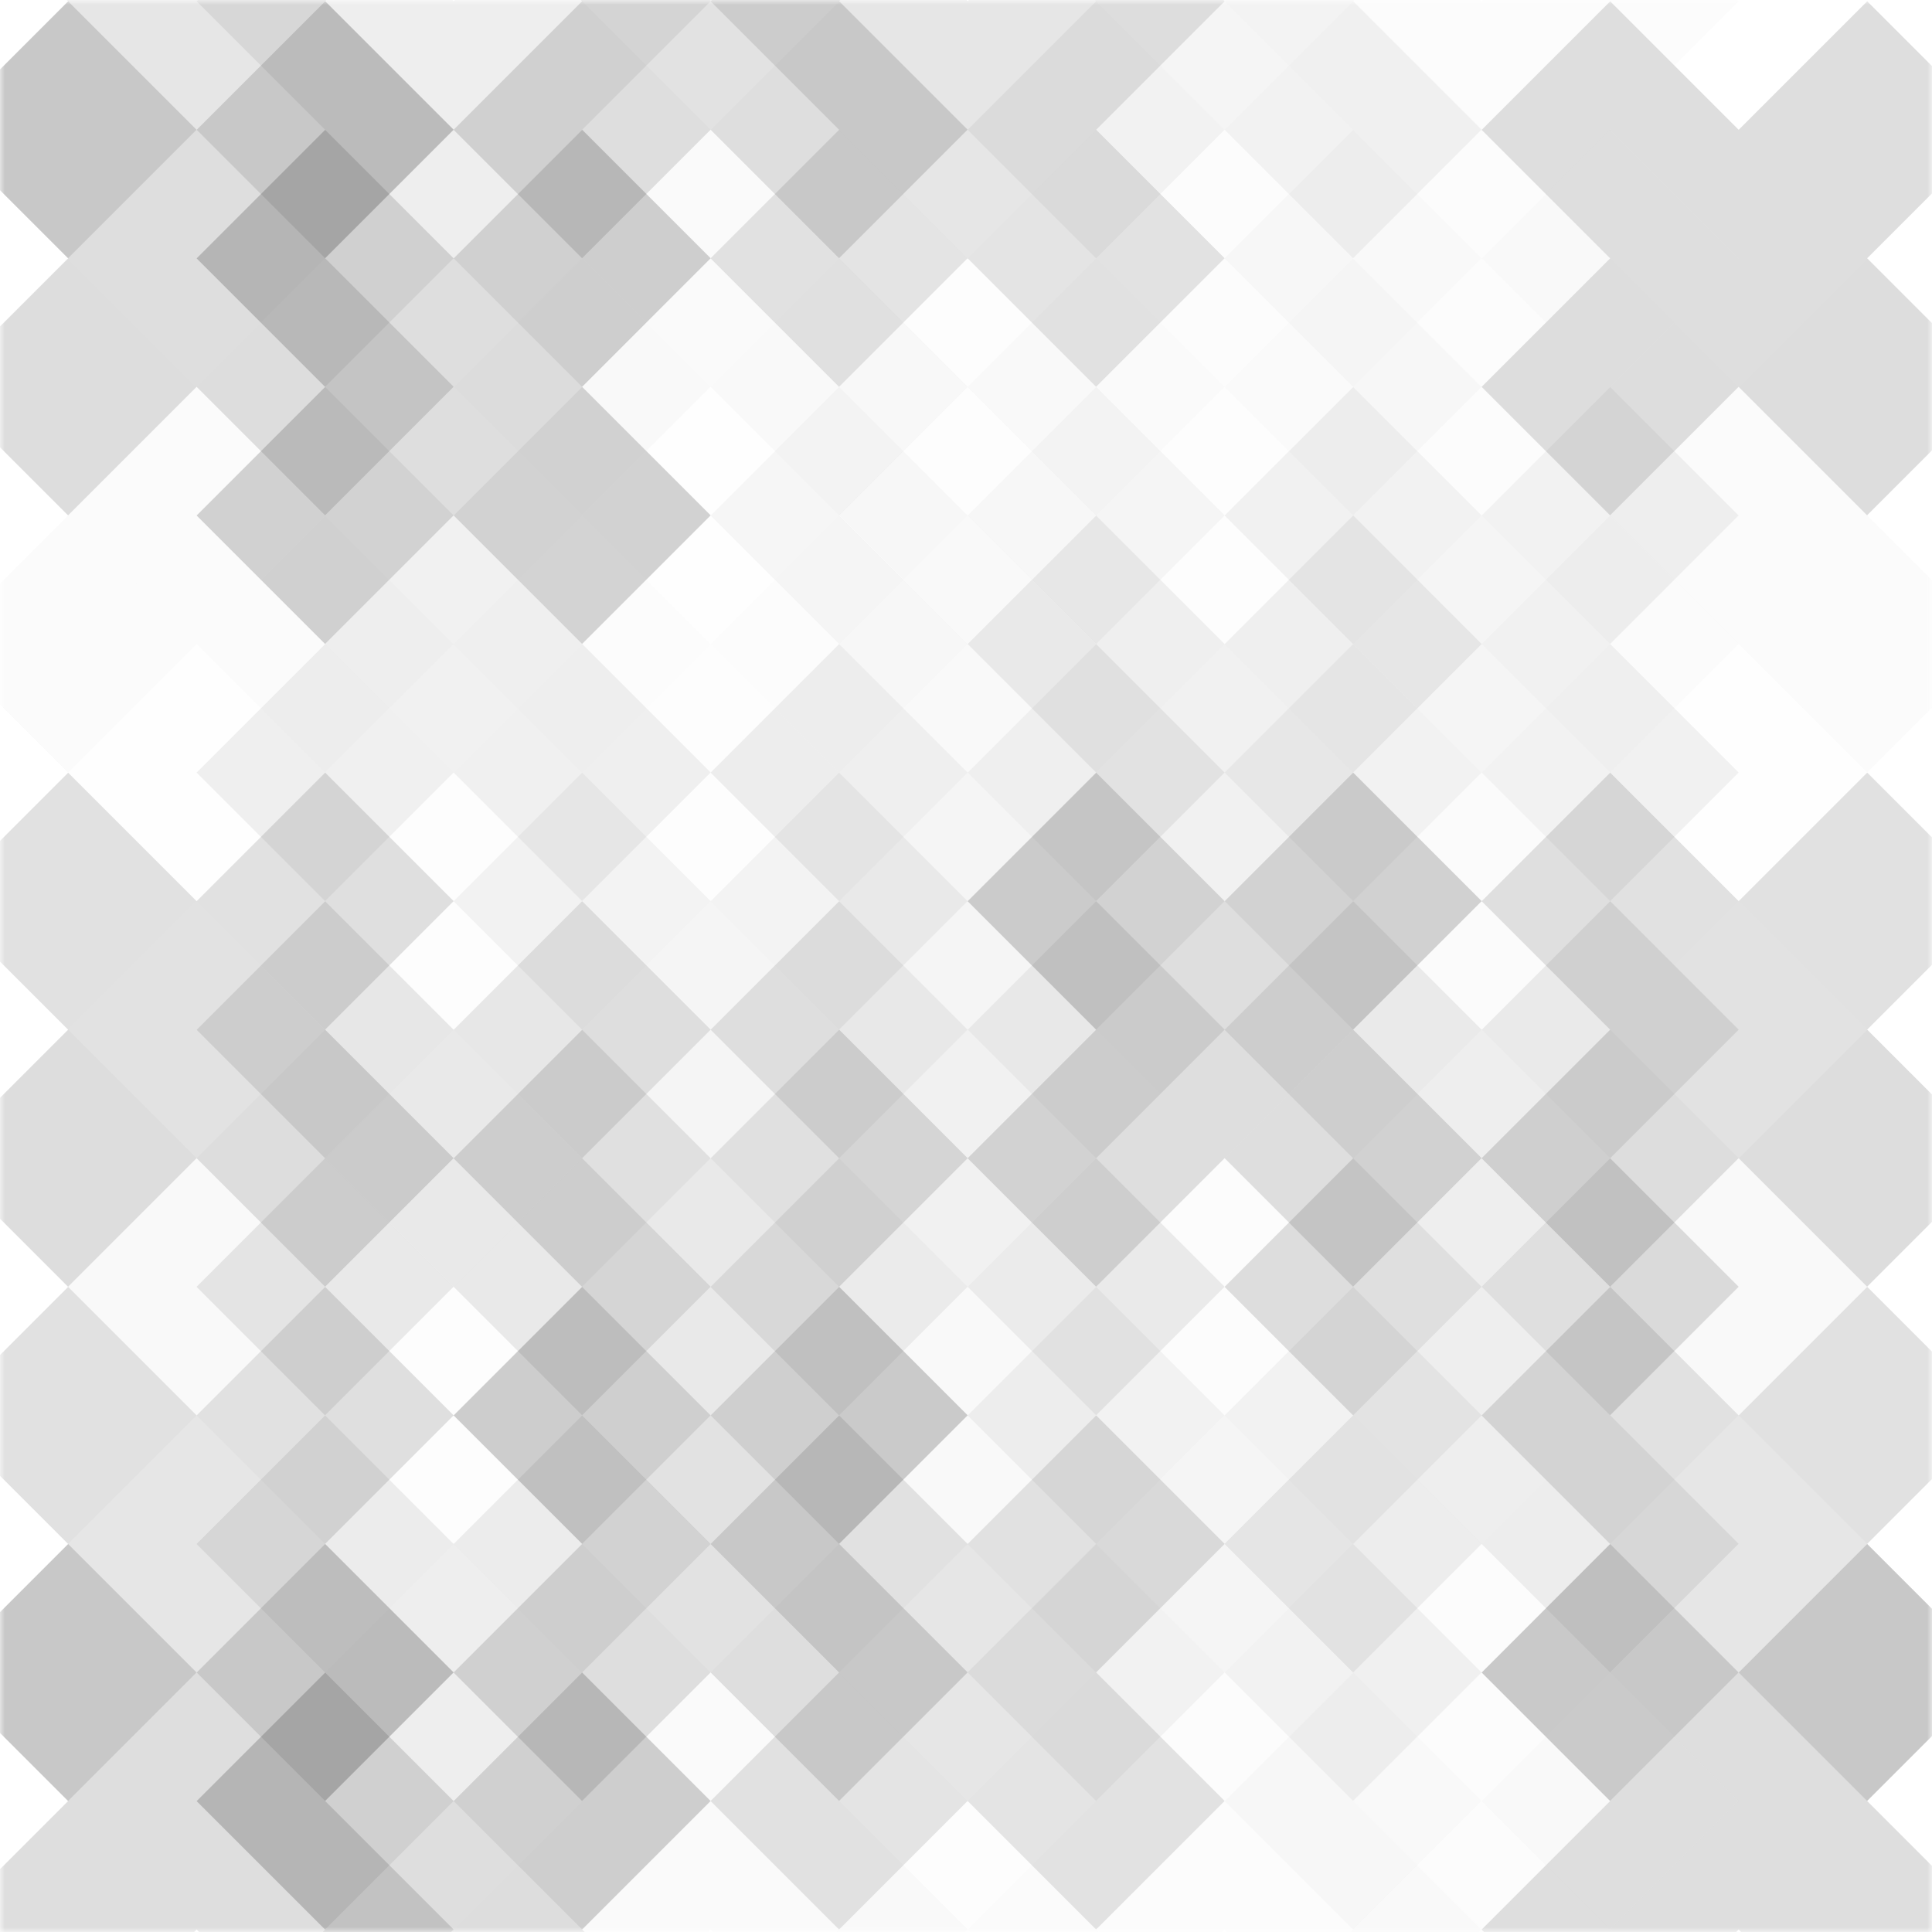 <?xml version="1.0" encoding="UTF-8" standalone="no"?>
<svg width="200px" height="200px" viewBox="0 0 200 200" version="1.1" xmlns="http://www.w3.org/2000/svg" xmlns:xlink="http://www.w3.org/1999/xlink">
    <!-- Generator: Sketch 3.7.2 (28276) - http://www.bohemiancoding.com/sketch -->
    <title>6</title>
    <desc>Created with Sketch.</desc>
    <defs>
        <rect id="path-1" x="0" y="0" width="200" height="200"></rect>
    </defs>
    <g id="pattern" stroke="none" stroke-width="1" fill="none" fill-rule="evenodd">
        <g id="6">
            <g>
                <mask id="mask-2" fill="white">
                    <use xlink:href="#path-1"></use>
                </mask>
                <use id="Mask" fill-opacity="0" fill="#D8D8D8" xlink:href="#path-1"></use>
                <g id="Group" mask="url(#mask-2)">
                    <g transform="translate(-20, -40)">
                        <g opacity="0.15" transform="translate(40.354, 66.741) rotate(45) translate(-40.354, -66.741) translate(12.141, 38.515)">
                            <rect id="Rectangle-path" fill="#222222" x="18.809" y="0" width="18.809" height="56.452"></rect>
                            <rect id="Rectangle-path" fill="#222222" x="0" y="18.817" width="56.426" height="18.817"></rect>
                        </g>
                        <g opacity="0.15" transform="translate(199.984, 66.741) rotate(45) translate(-199.984, -66.741) translate(171.771, 38.515)">
                            <rect id="Rectangle-path" fill="#222222" x="18.809" y="0" width="18.809" height="56.452"></rect>
                            <rect id="Rectangle-path" fill="#222222" x="0" y="18.817" width="56.426" height="18.817"></rect>
                        </g>
                        <g opacity="0.15" transform="translate(40.354, 226.443) rotate(45) translate(-40.354, -226.443) translate(12.141, 198.217)">
                            <rect id="Rectangle-path" fill="#222222" x="18.809" y="0" width="18.809" height="56.452"></rect>
                            <rect id="Rectangle-path" fill="#222222" x="0" y="18.817" width="56.426" height="18.817"></rect>
                        </g>
                        <g opacity="0.15" transform="translate(199.984, 226.443) rotate(45) translate(-199.984, -226.443) translate(171.771, 198.217)">
                            <rect id="Rectangle-path" fill="#222222" x="18.809" y="0" width="18.809" height="56.452"></rect>
                            <rect id="Rectangle-path" fill="#222222" x="0" y="18.817" width="56.426" height="18.817"></rect>
                        </g>
                        <g opacity="0.15" transform="translate(66.959, 80.05) rotate(45) translate(-66.959, -80.05) translate(38.746, 51.824)">
                            <rect id="Rectangle-path" fill="#222222" x="18.809" y="0" width="18.809" height="56.452"></rect>
                            <rect id="Rectangle-path" fill="#222222" x="0" y="18.817" width="56.426" height="18.817"></rect>
                        </g>
                        <g opacity="0.15" transform="translate(66.959, 239.751) rotate(45) translate(-66.959, -239.751) translate(38.746, 211.526)">
                            <rect id="Rectangle-path" fill="#222222" x="18.809" y="0" width="18.809" height="56.452"></rect>
                            <rect id="Rectangle-path" fill="#222222" x="0" y="18.817" width="56.426" height="18.817"></rect>
                        </g>
                        <g opacity="0.141" transform="translate(93.564, 66.741) rotate(45) translate(-93.564, -66.741) translate(65.351, 38.515)">
                            <rect id="Rectangle-path" fill="#DDDDDD" x="18.809" y="0" width="18.809" height="56.452"></rect>
                            <rect id="Rectangle-path" fill="#DDDDDD" x="0" y="18.817" width="56.426" height="18.817"></rect>
                        </g>
                        <g opacity="0.141" transform="translate(93.564, 226.443) rotate(45) translate(-93.564, -226.443) translate(65.351, 198.217)">
                            <rect id="Rectangle-path" fill="#DDDDDD" x="18.809" y="0" width="18.809" height="56.452"></rect>
                            <rect id="Rectangle-path" fill="#DDDDDD" x="0" y="18.817" width="56.426" height="18.817"></rect>
                        </g>
                        <g opacity="0.072" transform="translate(120.169, 80.05) rotate(45) translate(-120.169, -80.05) translate(91.956, 51.824)">
                            <rect id="Rectangle-path" fill="#DDDDDD" x="18.809" y="0" width="18.809" height="56.452"></rect>
                            <rect id="Rectangle-path" fill="#DDDDDD" x="0" y="18.817" width="56.426" height="18.817"></rect>
                        </g>
                        <g opacity="0.072" transform="translate(120.169, 239.751) rotate(45) translate(-120.169, -239.751) translate(91.956, 211.526)">
                            <rect id="Rectangle-path" fill="#DDDDDD" x="18.809" y="0" width="18.809" height="56.452"></rect>
                            <rect id="Rectangle-path" fill="#DDDDDD" x="0" y="18.817" width="56.426" height="18.817"></rect>
                        </g>
                        <g opacity="0.089" transform="translate(146.774, 66.741) rotate(45) translate(-146.774, -66.741) translate(118.561, 38.515)">
                            <rect id="Rectangle-path" fill="#DDDDDD" x="18.809" y="0" width="18.809" height="56.452"></rect>
                            <rect id="Rectangle-path" fill="#DDDDDD" x="0" y="18.817" width="56.426" height="18.817"></rect>
                        </g>
                        <g opacity="0.089" transform="translate(146.774, 226.443) rotate(45) translate(-146.774, -226.443) translate(118.561, 198.217)">
                            <rect id="Rectangle-path" fill="#DDDDDD" x="18.809" y="0" width="18.809" height="56.452"></rect>
                            <rect id="Rectangle-path" fill="#DDDDDD" x="0" y="18.817" width="56.426" height="18.817"></rect>
                        </g>
                        <g opacity="0.089" transform="translate(173.379, 80.05) rotate(45) translate(-173.379, -80.05) translate(145.166, 51.824)">
                            <rect id="Rectangle-path" fill="#DDDDDD" x="18.809" y="0" width="18.809" height="56.452"></rect>
                            <rect id="Rectangle-path" fill="#DDDDDD" x="0" y="18.817" width="56.426" height="18.817"></rect>
                        </g>
                        <g opacity="0.089" transform="translate(173.379, 239.751) rotate(45) translate(-173.379, -239.751) translate(145.166, 211.526)">
                            <rect id="Rectangle-path" fill="#DDDDDD" x="18.809" y="0" width="18.809" height="56.452"></rect>
                            <rect id="Rectangle-path" fill="#DDDDDD" x="0" y="18.817" width="56.426" height="18.817"></rect>
                        </g>
                        <g opacity="0.107" transform="translate(40.354, 93.358) rotate(45) translate(-40.354, -93.358) translate(12.141, 65.132)">
                            <rect id="Rectangle-path" fill="#DDDDDD" x="18.809" y="0" width="18.809" height="56.452"></rect>
                            <rect id="Rectangle-path" fill="#DDDDDD" x="0" y="18.817" width="56.426" height="18.817"></rect>
                        </g>
                        <g opacity="0.107" transform="translate(199.984, 93.358) rotate(45) translate(-199.984, -93.358) translate(171.771, 65.132)">
                            <rect id="Rectangle-path" fill="#DDDDDD" x="18.809" y="0" width="18.809" height="56.452"></rect>
                            <rect id="Rectangle-path" fill="#DDDDDD" x="0" y="18.817" width="56.426" height="18.817"></rect>
                        </g>
                        <g opacity="0.063" transform="translate(66.959, 106.667) rotate(45) translate(-66.959, -106.667) translate(38.746, 78.441)">
                            <rect id="Rectangle-path" fill="#222222" x="18.809" y="0" width="18.809" height="56.452"></rect>
                            <rect id="Rectangle-path" fill="#222222" x="0" y="18.817" width="56.426" height="18.817"></rect>
                        </g>
                        <g opacity="0.02" transform="translate(93.564, 93.358) rotate(45) translate(-93.564, -93.358) translate(65.351, 65.132)">
                            <rect id="Rectangle-path" fill="#DDDDDD" x="18.809" y="0" width="18.809" height="56.452"></rect>
                            <rect id="Rectangle-path" fill="#DDDDDD" x="0" y="18.817" width="56.426" height="18.817"></rect>
                        </g>
                        <g opacity="0.029" transform="translate(120.169, 106.667) rotate(45) translate(-120.169, -106.667) translate(91.956, 78.441)">
                            <rect id="Rectangle-path" fill="#222222" x="18.809" y="0" width="18.809" height="56.452"></rect>
                            <rect id="Rectangle-path" fill="#222222" x="0" y="18.817" width="56.426" height="18.817"></rect>
                        </g>
                        <g opacity="0.055" transform="translate(146.774, 93.358) rotate(45) translate(-146.774, -93.358) translate(118.561, 65.132)">
                            <rect id="Rectangle-path" fill="#DDDDDD" x="18.809" y="0" width="18.809" height="56.452"></rect>
                            <rect id="Rectangle-path" fill="#DDDDDD" x="0" y="18.817" width="56.426" height="18.817"></rect>
                        </g>
                        <g opacity="0.046" transform="translate(173.379, 106.667) rotate(45) translate(-173.379, -106.667) translate(145.166, 78.441)">
                            <rect id="Rectangle-path" fill="#222222" x="18.809" y="0" width="18.809" height="56.452"></rect>
                            <rect id="Rectangle-path" fill="#222222" x="0" y="18.817" width="56.426" height="18.817"></rect>
                        </g>
                        <g opacity="0.02" transform="translate(40.354, 119.975) rotate(45) translate(-40.354, -119.975) translate(12.141, 91.749)">
                            <rect id="Rectangle-path" fill="#DDDDDD" x="18.809" y="0" width="18.809" height="56.452"></rect>
                            <rect id="Rectangle-path" fill="#DDDDDD" x="0" y="18.817" width="56.426" height="18.817"></rect>
                        </g>
                        <g opacity="0.02" transform="translate(199.984, 119.975) rotate(45) translate(-199.984, -119.975) translate(171.771, 91.749)">
                            <rect id="Rectangle-path" fill="#DDDDDD" x="18.809" y="0" width="18.809" height="56.452"></rect>
                            <rect id="Rectangle-path" fill="#DDDDDD" x="0" y="18.817" width="56.426" height="18.817"></rect>
                        </g>
                        <g opacity="0.072" transform="translate(66.959, 133.284) rotate(45) translate(-66.959, -133.284) translate(38.746, 105.058)">
                            <rect id="Rectangle-path" fill="#DDDDDD" x="18.809" y="0" width="18.809" height="56.452"></rect>
                            <rect id="Rectangle-path" fill="#DDDDDD" x="0" y="18.817" width="56.426" height="18.817"></rect>
                        </g>
                        <g opacity="0.072" transform="translate(93.564, 119.975) rotate(45) translate(-93.564, -119.975) translate(65.351, 91.749)">
                            <rect id="Rectangle-path" fill="#DDDDDD" x="18.809" y="0" width="18.809" height="56.452"></rect>
                            <rect id="Rectangle-path" fill="#DDDDDD" x="0" y="18.817" width="56.426" height="18.817"></rect>
                        </g>
                        <g opacity="0.046" transform="translate(120.169, 133.284) rotate(45) translate(-120.169, -133.284) translate(91.956, 105.058)">
                            <rect id="Rectangle-path" fill="#222222" x="18.809" y="0" width="18.809" height="56.452"></rect>
                            <rect id="Rectangle-path" fill="#222222" x="0" y="18.817" width="56.426" height="18.817"></rect>
                        </g>
                        <g opacity="0.063" transform="translate(146.774, 119.975) rotate(45) translate(-146.774, -119.975) translate(118.561, 91.749)">
                            <rect id="Rectangle-path" fill="#222222" x="18.809" y="0" width="18.809" height="56.452"></rect>
                            <rect id="Rectangle-path" fill="#222222" x="0" y="18.817" width="56.426" height="18.817"></rect>
                        </g>
                        <g opacity="0.124" transform="translate(173.379, 133.284) rotate(45) translate(-173.379, -133.284) translate(145.166, 105.058)">
                            <rect id="Rectangle-path" fill="#DDDDDD" x="18.809" y="0" width="18.809" height="56.452"></rect>
                            <rect id="Rectangle-path" fill="#DDDDDD" x="0" y="18.817" width="56.426" height="18.817"></rect>
                        </g>
                        <g opacity="0.133" transform="translate(40.354, 146.592) rotate(45) translate(-40.354, -146.592) translate(12.141, 118.366)">
                            <rect id="Rectangle-path" fill="#222222" x="18.809" y="0" width="18.809" height="56.452"></rect>
                            <rect id="Rectangle-path" fill="#222222" x="0" y="18.817" width="56.426" height="18.817"></rect>
                        </g>
                        <g opacity="0.133" transform="translate(199.984, 146.592) rotate(45) translate(-199.984, -146.592) translate(171.771, 118.366)">
                            <rect id="Rectangle-path" fill="#222222" x="18.809" y="0" width="18.809" height="56.452"></rect>
                            <rect id="Rectangle-path" fill="#222222" x="0" y="18.817" width="56.426" height="18.817"></rect>
                        </g>
                        <g opacity="0.098" transform="translate(66.959, 159.901) rotate(45) translate(-66.959, -159.901) translate(38.746, 131.675)">
                            <rect id="Rectangle-path" fill="#222222" x="18.809" y="0" width="18.809" height="56.452"></rect>
                            <rect id="Rectangle-path" fill="#222222" x="0" y="18.817" width="56.426" height="18.817"></rect>
                        </g>
                        <g opacity="0.046" transform="translate(93.564, 146.592) rotate(45) translate(-93.564, -146.592) translate(65.351, 118.366)">
                            <rect id="Rectangle-path" fill="#222222" x="18.809" y="0" width="18.809" height="56.452"></rect>
                            <rect id="Rectangle-path" fill="#222222" x="0" y="18.817" width="56.426" height="18.817"></rect>
                        </g>
                        <g opacity="0.063" transform="translate(120.169, 159.901) rotate(45) translate(-120.169, -159.901) translate(91.956, 131.675)">
                            <rect id="Rectangle-path" fill="#222222" x="18.809" y="0" width="18.809" height="56.452"></rect>
                            <rect id="Rectangle-path" fill="#222222" x="0" y="18.817" width="56.426" height="18.817"></rect>
                        </g>
                        <g opacity="0.15" transform="translate(146.774, 146.592) rotate(45) translate(-146.774, -146.592) translate(118.561, 118.366)">
                            <rect id="Rectangle-path" fill="#222222" x="18.809" y="0" width="18.809" height="56.452"></rect>
                            <rect id="Rectangle-path" fill="#222222" x="0" y="18.817" width="56.426" height="18.817"></rect>
                        </g>
                        <g opacity="0.081" transform="translate(173.379, 159.901) rotate(45) translate(-173.379, -159.901) translate(145.166, 131.675)">
                            <rect id="Rectangle-path" fill="#222222" x="18.809" y="0" width="18.809" height="56.452"></rect>
                            <rect id="Rectangle-path" fill="#222222" x="0" y="18.817" width="56.426" height="18.817"></rect>
                        </g>
                        <g opacity="0.029" transform="translate(40.354, 173.209) rotate(45) translate(-40.354, -173.209) translate(12.141, 144.983)">
                            <rect id="Rectangle-path" fill="#222222" x="18.809" y="0" width="18.809" height="56.452"></rect>
                            <rect id="Rectangle-path" fill="#222222" x="0" y="18.817" width="56.426" height="18.817"></rect>
                        </g>
                        <g opacity="0.029" transform="translate(199.984, 173.209) rotate(45) translate(-199.984, -173.209) translate(171.771, 144.983)">
                            <rect id="Rectangle-path" fill="#222222" x="18.809" y="0" width="18.809" height="56.452"></rect>
                            <rect id="Rectangle-path" fill="#222222" x="0" y="18.817" width="56.426" height="18.817"></rect>
                        </g>
                        <g opacity="0.072" transform="translate(66.959, 186.517) rotate(45) translate(-66.959, -186.517) translate(38.746, 158.292)">
                            <rect id="Rectangle-path" fill="#DDDDDD" x="18.809" y="0" width="18.809" height="56.452"></rect>
                            <rect id="Rectangle-path" fill="#DDDDDD" x="0" y="18.817" width="56.426" height="18.817"></rect>
                        </g>
                        <g opacity="0.098" transform="translate(93.564, 173.209) rotate(45) translate(-93.564, -173.209) translate(65.351, 144.983)">
                            <rect id="Rectangle-path" fill="#222222" x="18.809" y="0" width="18.809" height="56.452"></rect>
                            <rect id="Rectangle-path" fill="#222222" x="0" y="18.817" width="56.426" height="18.817"></rect>
                        </g>
                        <g opacity="0.029" transform="translate(120.169, 186.517) rotate(45) translate(-120.169, -186.517) translate(91.956, 158.292)">
                            <rect id="Rectangle-path" fill="#222222" x="18.809" y="0" width="18.809" height="56.452"></rect>
                            <rect id="Rectangle-path" fill="#222222" x="0" y="18.817" width="56.426" height="18.817"></rect>
                        </g>
                        <g opacity="0.089" transform="translate(146.774, 173.209) rotate(45) translate(-146.774, -173.209) translate(118.561, 144.983)">
                            <rect id="Rectangle-path" fill="#DDDDDD" x="18.809" y="0" width="18.809" height="56.452"></rect>
                            <rect id="Rectangle-path" fill="#DDDDDD" x="0" y="18.817" width="56.426" height="18.817"></rect>
                        </g>
                        <g opacity="0.081" transform="translate(173.379, 186.517) rotate(45) translate(-173.379, -186.517) translate(145.166, 158.292)">
                            <rect id="Rectangle-path" fill="#222222" x="18.809" y="0" width="18.809" height="56.452"></rect>
                            <rect id="Rectangle-path" fill="#222222" x="0" y="18.817" width="56.426" height="18.817"></rect>
                        </g>
                        <g opacity="0.115" transform="translate(40.354, 199.826) rotate(45) translate(-40.354, -199.826) translate(12.141, 171.6)">
                            <rect id="Rectangle-path" fill="#222222" x="18.809" y="0" width="18.809" height="56.452"></rect>
                            <rect id="Rectangle-path" fill="#222222" x="0" y="18.817" width="56.426" height="18.817"></rect>
                        </g>
                        <g opacity="0.115" transform="translate(199.984, 199.826) rotate(45) translate(-199.984, -199.826) translate(171.771, 171.6)">
                            <rect id="Rectangle-path" fill="#222222" x="18.809" y="0" width="18.809" height="56.452"></rect>
                            <rect id="Rectangle-path" fill="#222222" x="0" y="18.817" width="56.426" height="18.817"></rect>
                        </g>
                        <g opacity="0.115" transform="translate(40.354, 40.124) rotate(45) translate(-40.354, -40.124) translate(12.141, 11.899)">
                            <rect id="Rectangle-path" fill="#222222" x="18.809" y="0" width="18.809" height="56.452"></rect>
                            <rect id="Rectangle-path" fill="#222222" x="0" y="18.817" width="56.426" height="18.817"></rect>
                        </g>
                        <g opacity="0.081" transform="translate(66.959, 213.134) rotate(45) translate(-66.959, -213.134) translate(38.746, 184.909)">
                            <rect id="Rectangle-path" fill="#222222" x="18.809" y="0" width="18.809" height="56.452"></rect>
                            <rect id="Rectangle-path" fill="#222222" x="0" y="18.817" width="56.426" height="18.817"></rect>
                        </g>
                        <g opacity="0.081" transform="translate(66.959, 53.433) rotate(45) translate(-66.959, -53.433) translate(38.746, 25.207)">
                            <rect id="Rectangle-path" fill="#222222" x="18.809" y="0" width="18.809" height="56.452"></rect>
                            <rect id="Rectangle-path" fill="#222222" x="0" y="18.817" width="56.426" height="18.817"></rect>
                        </g>
                        <g opacity="0.133" transform="translate(93.564, 199.826) rotate(45) translate(-93.564, -199.826) translate(65.351, 171.6)">
                            <rect id="Rectangle-path" fill="#222222" x="18.809" y="0" width="18.809" height="56.452"></rect>
                            <rect id="Rectangle-path" fill="#222222" x="0" y="18.817" width="56.426" height="18.817"></rect>
                        </g>
                        <g opacity="0.133" transform="translate(93.564, 40.124) rotate(45) translate(-93.564, -40.124) translate(65.351, 11.899)">
                            <rect id="Rectangle-path" fill="#222222" x="18.809" y="0" width="18.809" height="56.452"></rect>
                            <rect id="Rectangle-path" fill="#222222" x="0" y="18.817" width="56.426" height="18.817"></rect>
                        </g>
                        <g opacity="0.115" transform="translate(120.169, 213.134) rotate(45) translate(-120.169, -213.134) translate(91.956, 184.909)">
                            <rect id="Rectangle-path" fill="#222222" x="18.809" y="0" width="18.809" height="56.452"></rect>
                            <rect id="Rectangle-path" fill="#222222" x="0" y="18.817" width="56.426" height="18.817"></rect>
                        </g>
                        <g opacity="0.115" transform="translate(120.169, 53.433) rotate(45) translate(-120.169, -53.433) translate(91.956, 25.207)">
                            <rect id="Rectangle-path" fill="#222222" x="18.809" y="0" width="18.809" height="56.452"></rect>
                            <rect id="Rectangle-path" fill="#222222" x="0" y="18.817" width="56.426" height="18.817"></rect>
                        </g>
                        <g opacity="0.046" transform="translate(146.774, 199.826) rotate(45) translate(-146.774, -199.826) translate(118.561, 171.6)">
                            <rect id="Rectangle-path" fill="#222222" x="18.809" y="0" width="18.809" height="56.452"></rect>
                            <rect id="Rectangle-path" fill="#222222" x="0" y="18.817" width="56.426" height="18.817"></rect>
                        </g>
                        <g opacity="0.046" transform="translate(146.774, 40.124) rotate(45) translate(-146.774, -40.124) translate(118.561, 11.899)">
                            <rect id="Rectangle-path" fill="#222222" x="18.809" y="0" width="18.809" height="56.452"></rect>
                            <rect id="Rectangle-path" fill="#222222" x="0" y="18.817" width="56.426" height="18.817"></rect>
                        </g>
                        <g opacity="0.089" transform="translate(173.379, 213.134) rotate(45) translate(-173.379, -213.134) translate(145.166, 184.909)">
                            <rect id="Rectangle-path" fill="#DDDDDD" x="18.809" y="0" width="18.809" height="56.452"></rect>
                            <rect id="Rectangle-path" fill="#DDDDDD" x="0" y="18.817" width="56.426" height="18.817"></rect>
                        </g>
                        <g opacity="0.089" transform="translate(173.379, 53.433) rotate(45) translate(-173.379, -53.433) translate(145.166, 25.207)">
                            <rect id="Rectangle-path" fill="#DDDDDD" x="18.809" y="0" width="18.809" height="56.452"></rect>
                            <rect id="Rectangle-path" fill="#DDDDDD" x="0" y="18.817" width="56.426" height="18.817"></rect>
                        </g>
                    </g>
                </g>
            </g>
        </g>
    </g>
</svg>